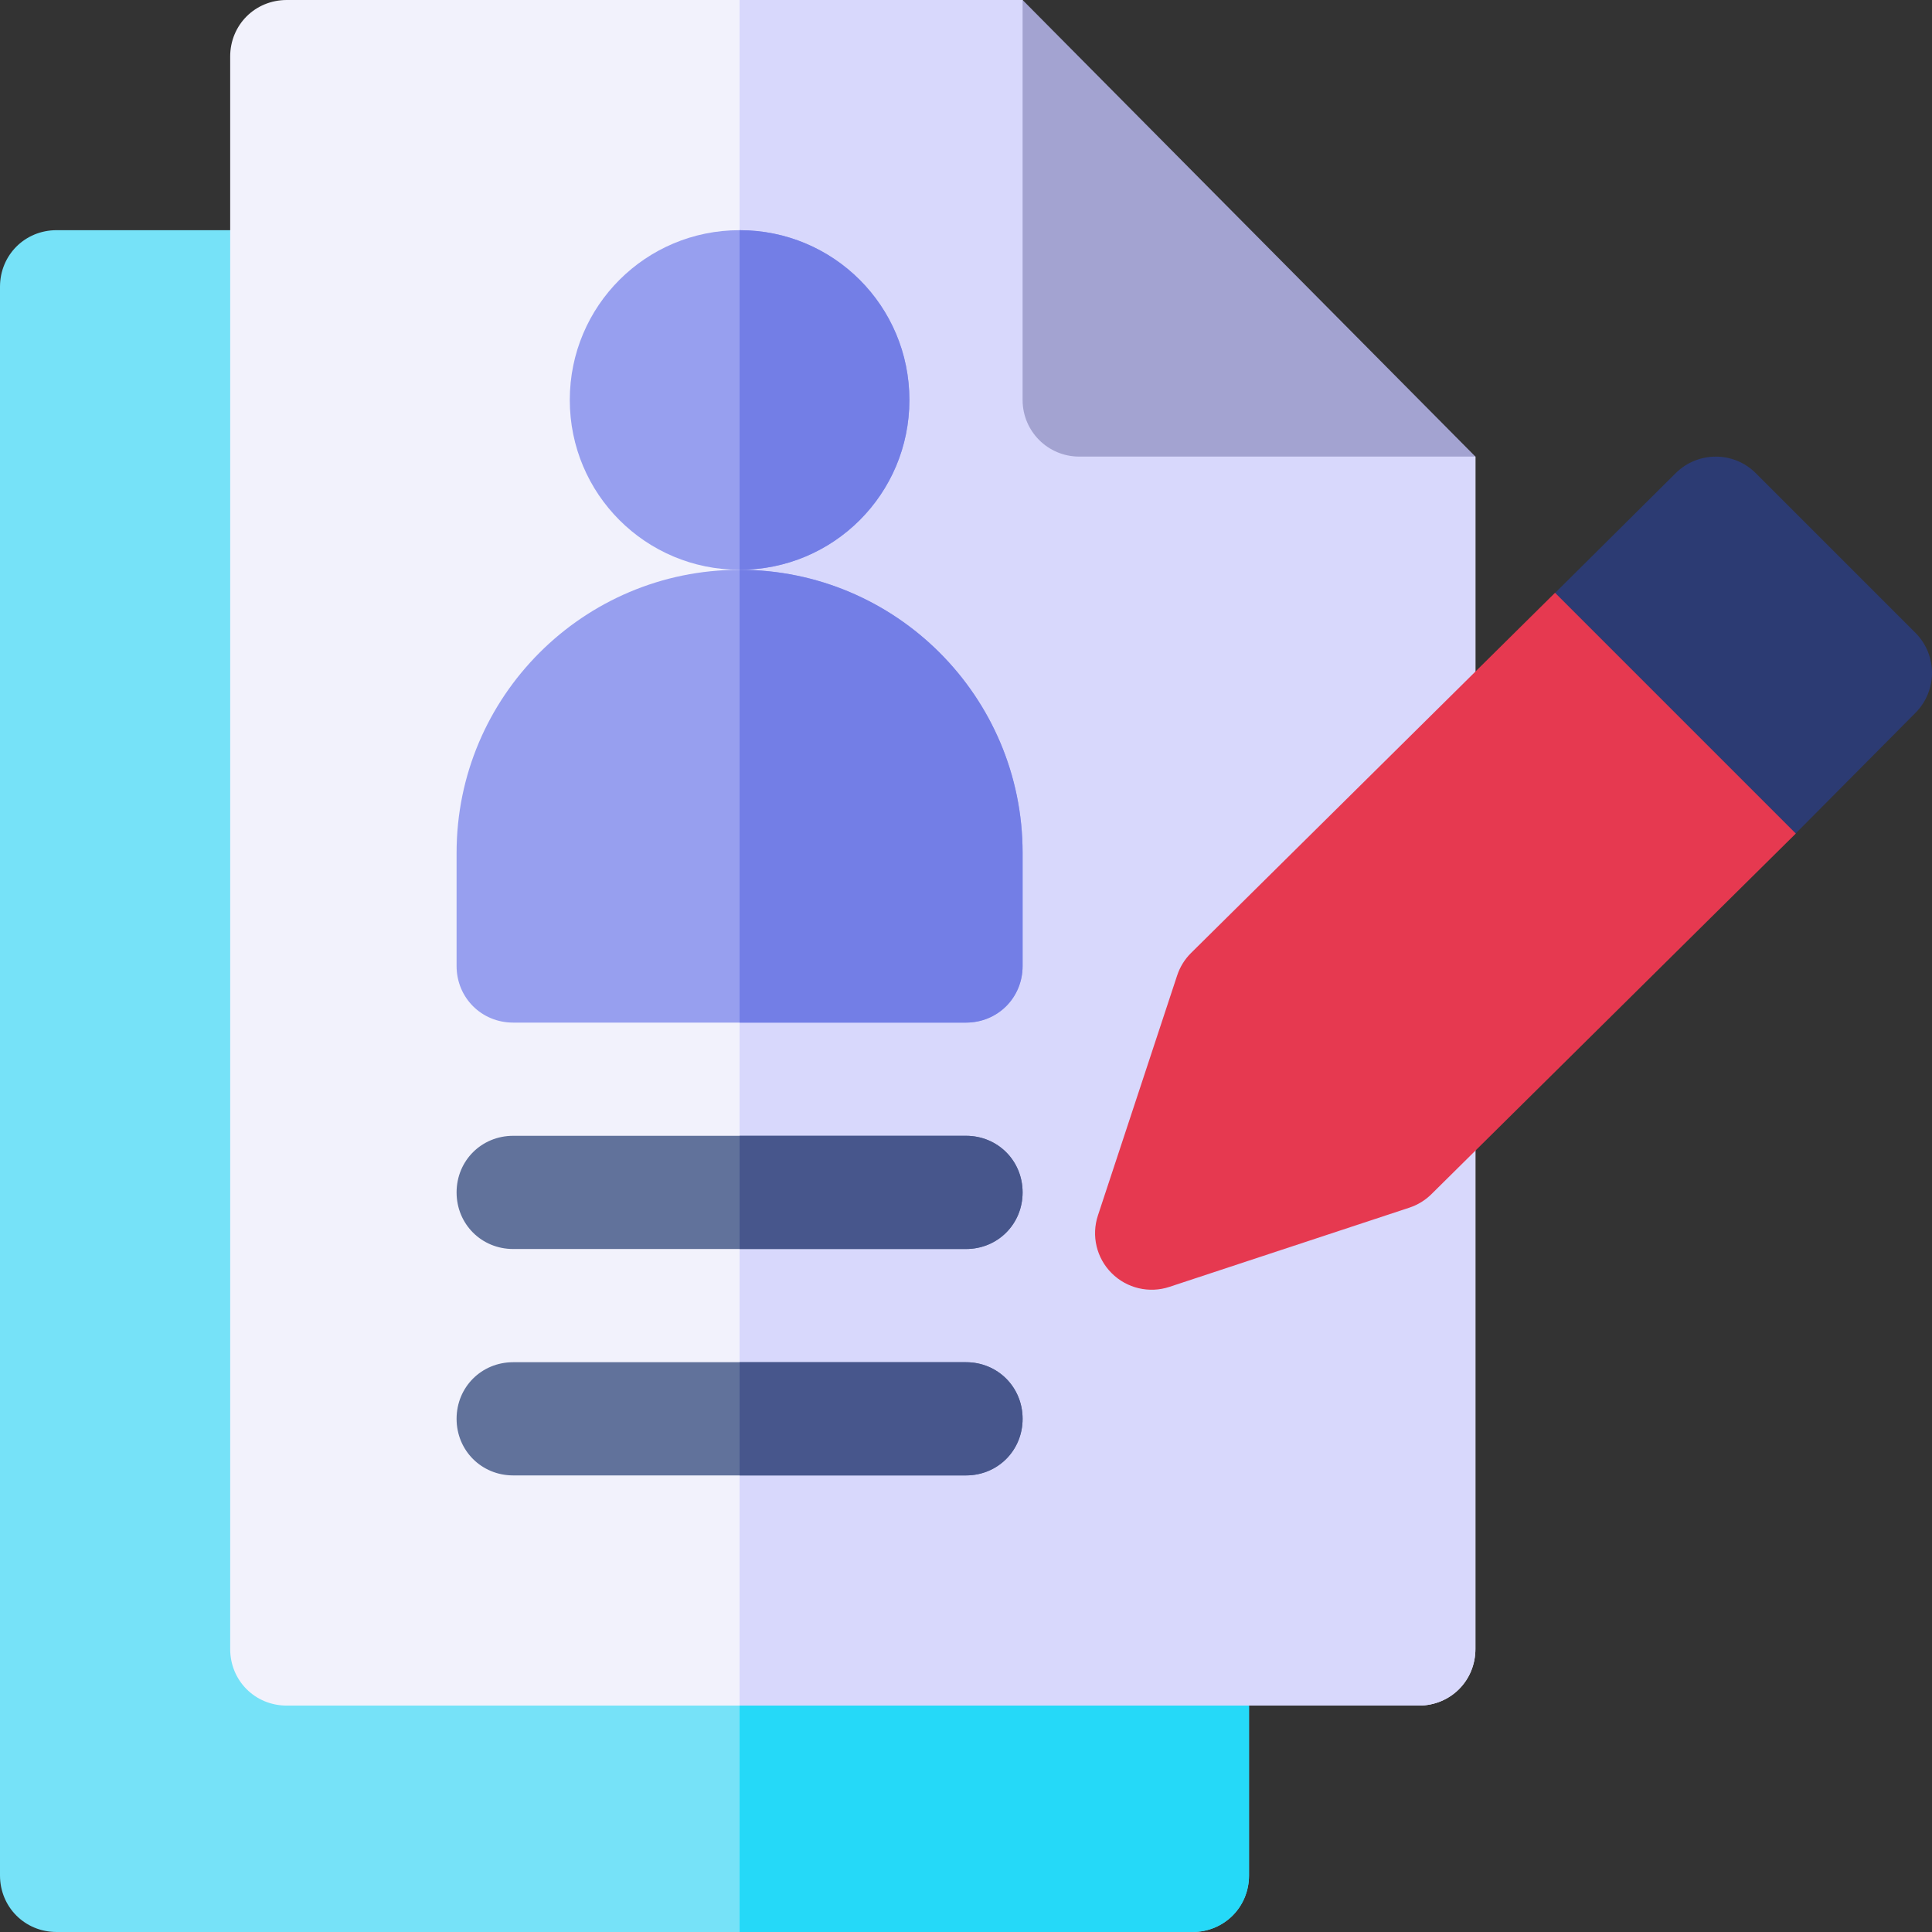 <?xml version="1.0" encoding="iso-8859-1"?>
<!-- Generator: Adobe Illustrator 21.0.0, SVG Export Plug-In . SVG Version: 6.00 Build 0)  -->
<svg xmlns="http://www.w3.org/2000/svg" xmlns:xlink="http://www.w3.org/1999/xlink" version="1.1" id="Capa_1" x="0px" y="0px" viewBox="0 0 512 512" style="enable-background:new 0 0 512 512;" xml:space="preserve" width="512" height="512">
<rect x="0" y="0" width="512" height="512" fill="#333333" stroke="none"/>
<g>
	<path style="fill:#76E2F8;" d="M331,437v60c0,8.399-6.599,15-15,15H15c-8.401,0-15-6.601-15-15V76c0-8.401,6.599-15,15-15h61   c8.401,0,15,6.599,15,15l105,161.1L316,422C324.401,422,331,428.599,331,437z"/>
	<path style="fill:#25D9F8;" d="M331,437v60c0,8.399-6.599,15-15,15H196V237.1L316,422C324.401,422,331,428.599,331,437z"/>
	<path style="fill:#F2F2FC;" d="M391,121v316c0,8.399-6.599,15-15,15H76c-8.401,0-15-6.601-15-15V15c0-8.401,6.599-15,15-15h195   l30,91L391,121z"/>
	<path style="fill:#D8D8FC;" d="M391,121v316c0,8.399-6.599,15-15,15H196V0h75l30,91L391,121z"/>
	<path style="fill:#2C3B73;" d="M507.605,167.699l-42.305-42.305c-5.845-5.845-15.308-5.83-21.182-0.044l-32.023,31.804   c-0.005,0.198-0.643,21.896-1.306,41.054l26.732,26.732c18.067-1.749,38.11-4.006,38.318-4.03l31.809-32.029   C513.465,183.007,513.45,173.544,507.605,167.699z"/>
	<g>
		<path style="fill:#979FEF;" d="M196,61c-24.901,0-45,20.099-45,45c0,24.899,20.099,45,45,45s45-20.101,45-45    C241,81.1,220.901,61,196,61z"/>
	</g>
	<g>
		<g>
			<path style="fill:#979FEF;" d="M196,151c-41.4,0-75,33.6-75,75v30c0,8.399,6.599,15,15,15h120c8.401,0,15-6.601,15-15v-30     C271,184.6,237.4,151,196,151z"/>
		</g>
	</g>
	<g>
		<path style="fill:#61729B;" d="M271,316c0,8.399-6.599,15-15,15H136c-8.401,0-15-6.601-15-15c0-8.401,6.599-15,15-15h120    C264.401,301,271,307.599,271,316z"/>
	</g>
	<g>
		<path style="fill:#61729B;" d="M271,376c0,8.399-6.599,15-15,15H136c-8.401,0-15-6.601-15-15c0-8.401,6.599-15,15-15h120    C264.401,361,271,367.599,271,376z"/>
	</g>
	<path style="fill:#737EE6;" d="M196,151V61c24.901,0,45,20.099,45,45C241,130.899,220.901,151,196,151z"/>
	<path style="fill:#47568C;" d="M271,376c0,8.399-6.599,15-15,15h-60v-30h60C264.401,361,271,367.599,271,376z"/>
	<path style="fill:#47568C;" d="M256,331h-60v-30h60c8.401,0,15,6.599,15,15C271,324.399,264.401,331,256,331z"/>
	<path style="fill:#737EE6;" d="M271,226v30c0,8.399-6.599,15-15,15h-60V151C237.4,151,271,184.6,271,226z"/>
	<path style="fill:#A3A3D1;" d="M271,106c0,8.291,6.709,15,15,15h105L271,0V106z"/>
	<g>
		<path style="fill:#E63950;" d="M294.599,337.401c-4.014-3.999-5.42-9.932-3.633-15.308l20.991-63.589    c0.732-2.227,1.978-4.248,3.633-5.903l96.508-95.508l63.809,63.809l-96.508,95.508c-1.655,1.655-3.677,2.9-5.903,3.633    l-63.589,20.991C304.598,342.804,298.641,341.444,294.599,337.401z"/>
	</g>
</g>















</svg>
